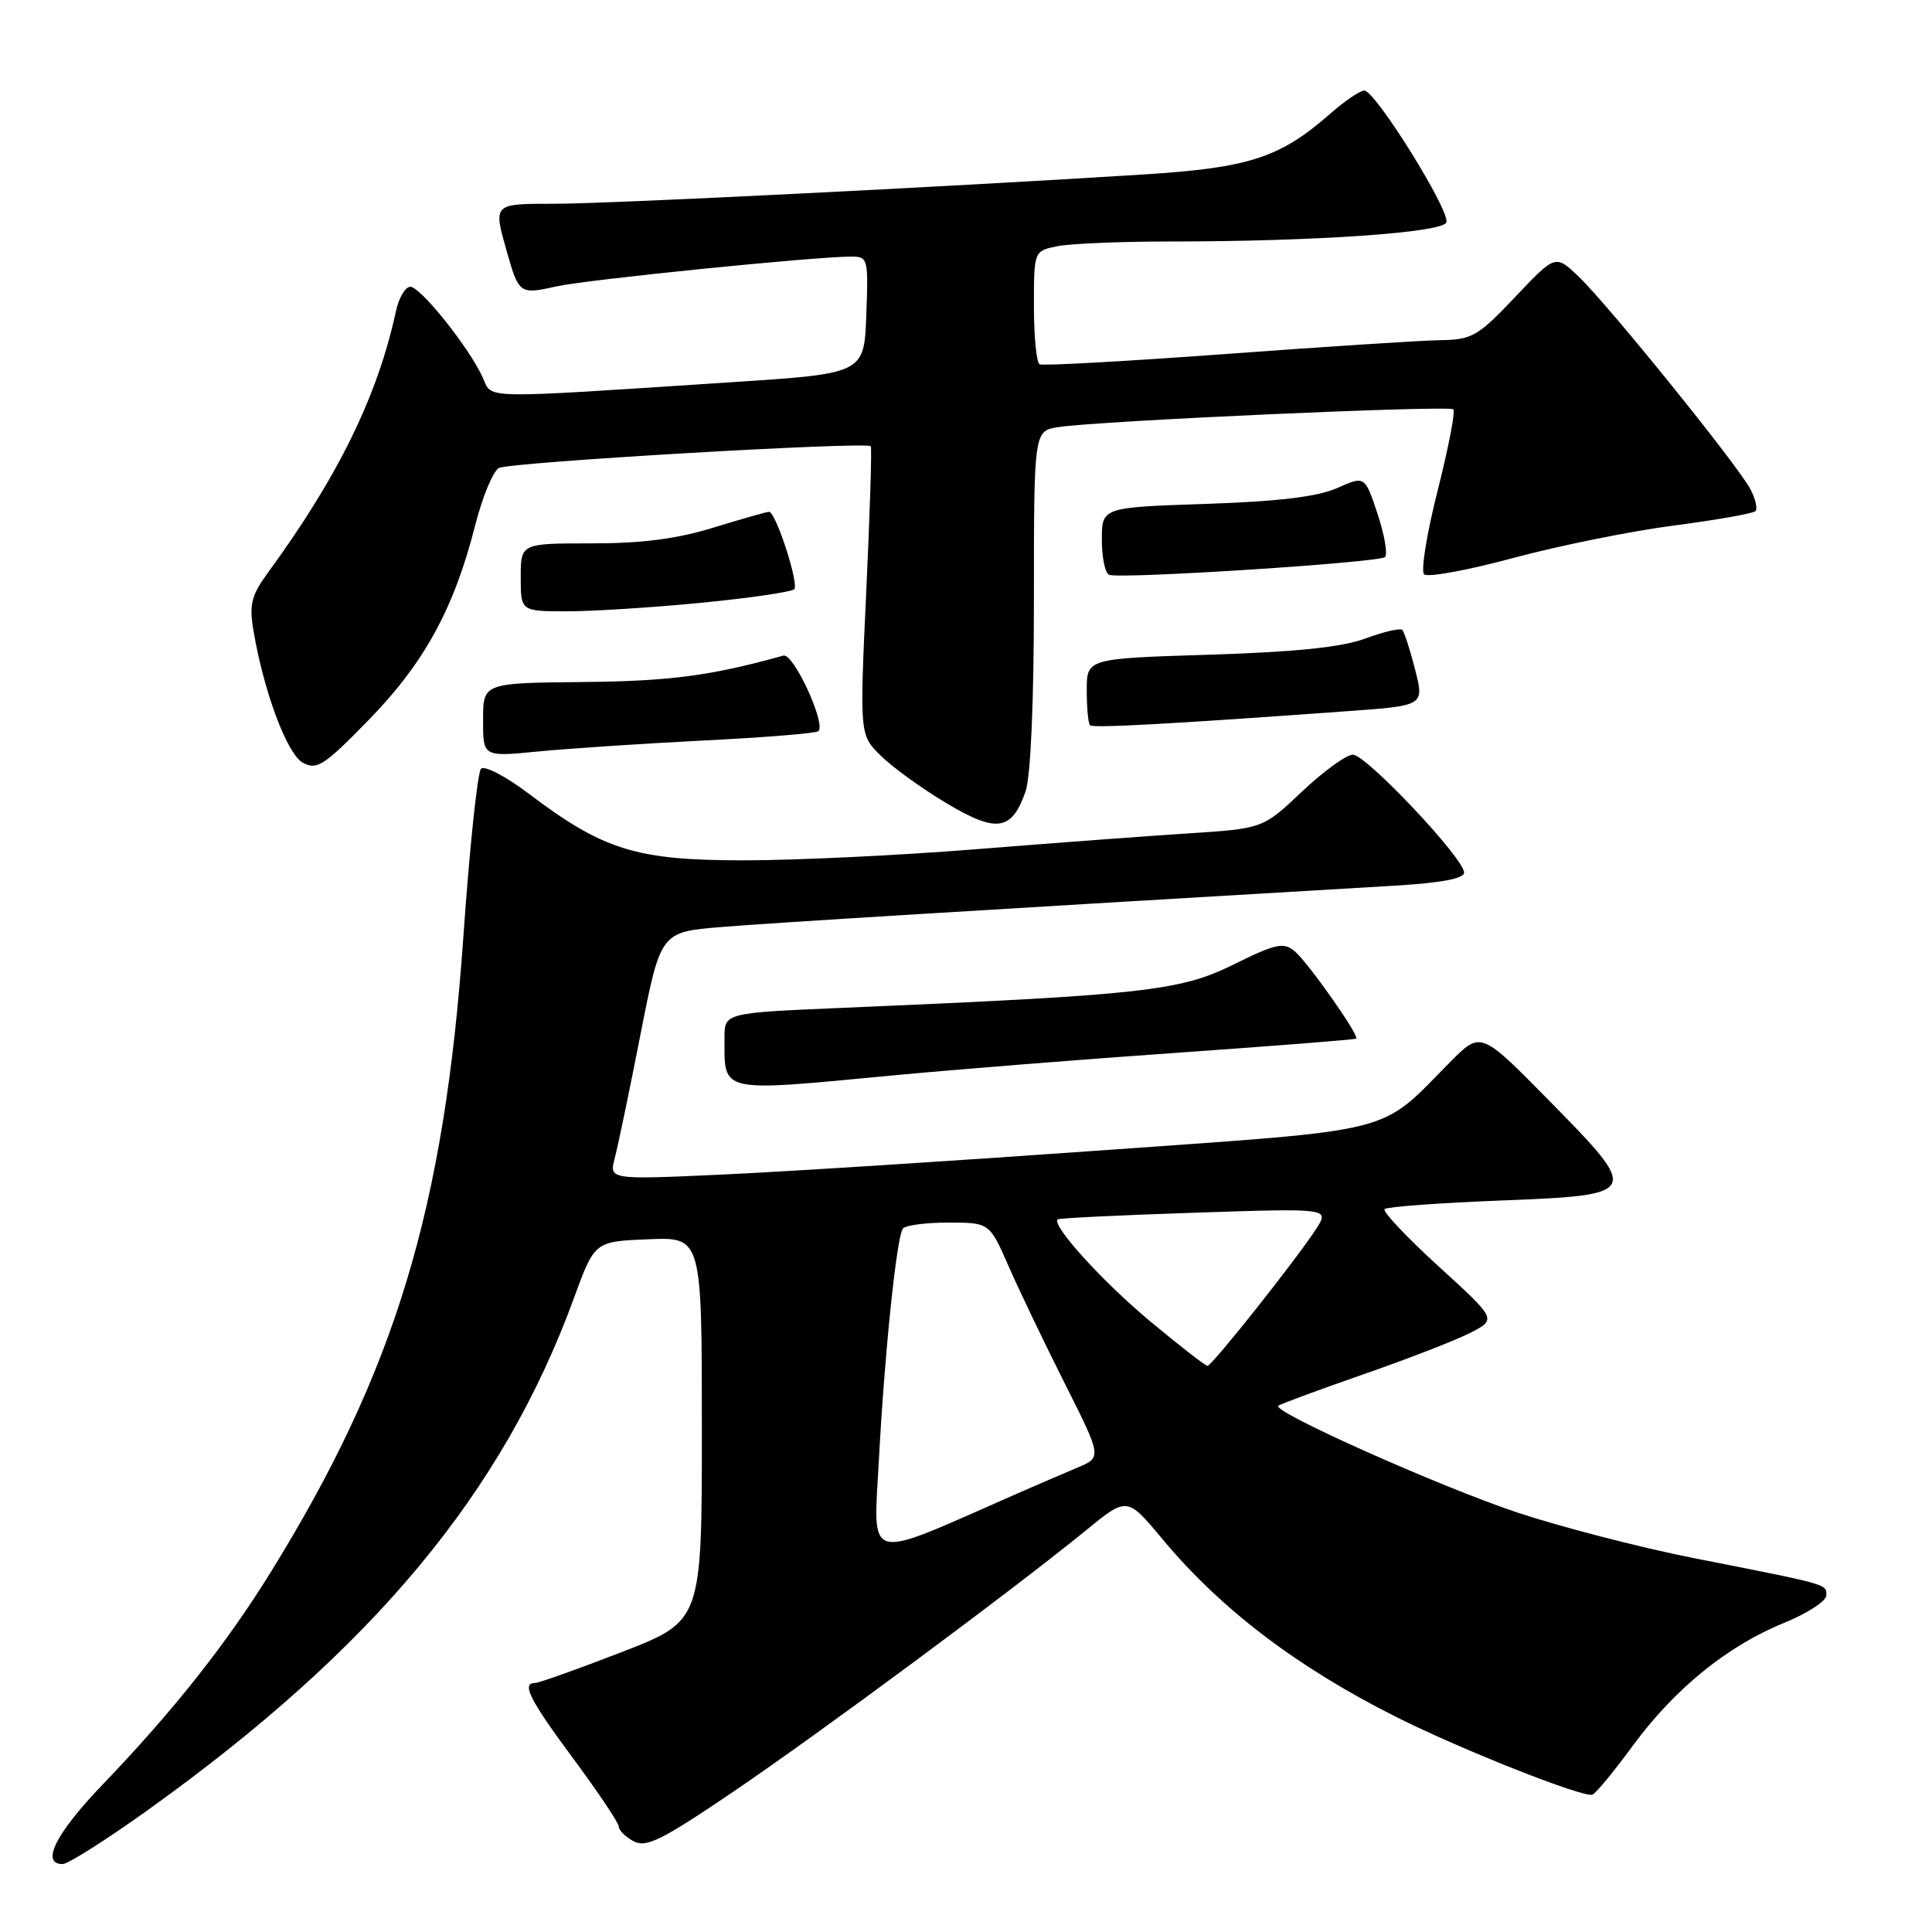 <?xml version="1.0" encoding="UTF-8" standalone="no"?>
<!DOCTYPE svg PUBLIC "-//W3C//DTD SVG 1.1//EN" "http://www.w3.org/Graphics/SVG/1.1/DTD/svg11.dtd" >
<svg xmlns="http://www.w3.org/2000/svg" xmlns:xlink="http://www.w3.org/1999/xlink" version="1.1" viewBox="0 0 256 256">
 <g >
 <path fill="currentColor"
d=" M 19.55 239.87 C 49.46 218.44 66.61 197.83 76.05 172.00 C 78.79 164.50 78.79 164.50 85.89 164.21 C 93.00 163.91 93.00 163.91 93.00 189.35 C 93.00 214.79 93.00 214.79 82.41 218.90 C 76.59 221.15 71.41 223.00 70.91 223.00 C 69.05 223.00 70.16 225.20 76.00 233.08 C 79.30 237.53 82.00 241.57 82.00 242.05 C 82.00 242.53 82.88 243.40 83.96 243.98 C 85.62 244.87 87.72 243.82 97.21 237.38 C 108.84 229.49 134.34 210.59 143.93 202.75 C 149.35 198.32 149.35 198.32 154.04 203.95 C 161.74 213.20 171.84 220.89 184.97 227.49 C 193.59 231.82 209.81 238.25 211.01 237.80 C 211.45 237.64 213.87 234.71 216.36 231.31 C 221.90 223.77 228.89 218.09 236.38 215.05 C 239.47 213.79 242.00 212.15 242.00 211.40 C 242.00 209.88 242.46 210.01 224.50 206.47 C 217.35 205.06 206.78 202.32 201.00 200.40 C 190.77 196.98 168.59 187.08 169.38 186.28 C 169.60 186.06 174.67 184.19 180.64 182.11 C 186.61 180.04 193.03 177.54 194.90 176.57 C 198.30 174.80 198.30 174.80 190.60 167.78 C 186.37 163.92 183.16 160.51 183.46 160.21 C 183.76 159.91 190.64 159.40 198.74 159.08 C 217.43 158.34 217.48 158.25 205.19 145.76 C 196.21 136.63 196.21 136.63 192.15 140.73 C 182.58 150.39 185.74 149.59 145.97 152.43 C 126.46 153.82 103.80 155.27 95.60 155.64 C 80.70 156.32 80.70 156.32 81.47 153.41 C 81.89 151.81 83.43 144.43 84.88 137.00 C 87.54 123.50 87.54 123.50 95.52 122.84 C 102.18 122.29 130.00 120.58 184.75 117.36 C 190.96 116.99 194.00 116.42 194.00 115.62 C 194.00 113.75 181.03 100.00 179.27 100.00 C 178.40 100.00 175.36 102.20 172.52 104.89 C 167.34 109.79 167.34 109.79 157.42 110.43 C 151.96 110.78 139.30 111.73 129.27 112.53 C 119.24 113.34 105.42 114.00 98.55 114.00 C 84.29 114.00 79.95 112.65 70.04 105.15 C 67.04 102.88 64.20 101.40 63.74 101.86 C 63.28 102.32 62.22 112.33 61.40 124.10 C 58.87 160.24 52.36 181.69 35.80 208.44 C 29.97 217.85 22.92 226.75 13.64 236.42 C 7.40 242.91 5.34 247.00 8.30 247.00 C 9.01 247.00 14.07 243.79 19.55 239.87 Z  M 117.98 142.53 C 126.51 141.72 143.85 140.34 156.49 139.46 C 169.14 138.57 179.59 137.75 179.71 137.62 C 180.13 137.20 173.28 127.48 171.56 126.05 C 170.07 124.81 169.06 125.03 163.38 127.84 C 156.33 131.31 151.43 131.85 111.75 133.54 C 96.00 134.21 96.00 134.21 96.00 137.52 C 96.00 144.88 95.16 144.69 117.98 142.53 Z  M 135.89 104.87 C 136.57 102.92 137.00 93.10 137.00 79.40 C 137.00 57.09 137.00 57.09 140.25 56.59 C 145.61 55.76 192.02 53.68 192.58 54.24 C 192.86 54.53 191.92 59.38 190.49 65.03 C 189.06 70.67 188.25 75.65 188.70 76.10 C 189.14 76.54 194.45 75.57 200.50 73.94 C 206.55 72.31 216.12 70.37 221.77 69.64 C 227.42 68.90 232.29 68.04 232.60 67.73 C 232.91 67.42 232.62 66.12 231.95 64.84 C 230.34 61.73 213.00 40.27 209.14 36.61 C 206.10 33.72 206.10 33.72 200.76 39.36 C 195.87 44.53 195.05 45.01 190.96 45.07 C 188.51 45.10 175.70 45.93 162.50 46.90 C 149.30 47.87 138.16 48.49 137.75 48.27 C 137.34 48.06 137.00 44.59 137.00 40.57 C 137.00 33.25 137.00 33.25 140.12 32.62 C 141.84 32.28 148.52 32.00 154.97 32.00 C 174.23 32.00 191.13 30.83 191.65 29.47 C 192.21 28.01 182.24 12.00 180.78 12.00 C 180.22 12.00 178.23 13.35 176.35 14.99 C 169.62 20.91 165.58 22.23 151.50 23.12 C 124.80 24.80 80.68 27.00 73.46 27.00 C 65.29 27.00 65.34 26.95 67.17 33.38 C 68.74 38.94 68.89 39.04 73.72 37.95 C 77.69 37.06 107.84 34.01 112.79 34.00 C 115.01 34.00 115.07 34.25 114.79 41.75 C 114.50 49.50 114.50 49.50 97.00 50.64 C 63.04 52.86 65.28 52.90 63.97 50.03 C 62.19 46.10 55.73 38.00 54.37 38.00 C 53.71 38.00 52.84 39.46 52.46 41.25 C 50.03 52.50 44.79 63.18 35.44 75.97 C 33.32 78.88 33.01 80.11 33.57 83.47 C 34.93 91.62 38.04 99.95 40.15 101.08 C 42.00 102.07 42.98 101.43 48.90 95.35 C 56.24 87.81 60.16 80.63 62.96 69.62 C 63.92 65.84 65.34 62.41 66.11 62.01 C 67.56 61.24 114.87 58.48 115.38 59.13 C 115.54 59.33 115.27 68.02 114.78 78.43 C 113.90 97.36 113.90 97.36 116.70 100.13 C 118.24 101.65 122.15 104.48 125.38 106.41 C 132.06 110.41 134.07 110.11 135.89 104.87 Z  M 93.23 98.12 C 101.32 97.72 108.18 97.16 108.45 96.88 C 109.46 95.87 105.13 86.50 103.81 86.87 C 94.18 89.55 88.80 90.26 77.26 90.37 C 64.01 90.50 64.01 90.50 64.01 95.40 C 64.00 100.29 64.00 100.29 71.25 99.58 C 75.24 99.19 85.13 98.53 93.23 98.12 Z  M 178.61 94.23 C 188.73 93.50 188.73 93.50 187.51 88.73 C 186.85 86.11 186.08 83.75 185.81 83.47 C 185.53 83.20 183.33 83.71 180.91 84.61 C 177.80 85.76 171.72 86.39 160.25 86.75 C 144.00 87.26 144.00 87.26 144.00 91.46 C 144.00 93.78 144.19 95.86 144.43 96.10 C 144.83 96.50 155.03 95.94 178.61 94.23 Z  M 92.94 79.87 C 99.30 79.25 104.83 78.44 105.23 78.08 C 105.92 77.47 102.84 67.93 101.92 67.82 C 101.69 67.79 98.42 68.72 94.64 69.88 C 89.72 71.40 85.14 72.00 78.39 72.00 C 69.00 72.00 69.00 72.00 69.00 76.50 C 69.00 81.00 69.00 81.00 75.19 81.00 C 78.60 81.00 86.58 80.49 92.94 79.87 Z  M 183.52 73.81 C 183.90 73.44 183.45 70.86 182.53 68.08 C 180.85 63.04 180.85 63.04 177.18 64.67 C 174.58 65.82 169.47 66.44 159.75 66.77 C 146.00 67.23 146.00 67.23 146.00 71.53 C 146.00 73.90 146.44 75.98 146.98 76.17 C 148.65 76.74 182.81 74.54 183.52 73.81 Z  M 116.47 193.23 C 117.19 179.58 118.78 164.17 119.61 162.82 C 119.89 162.37 122.59 162.00 125.61 162.00 C 131.11 162.00 131.11 162.00 133.63 167.75 C 135.01 170.91 138.37 177.91 141.08 183.30 C 146.01 193.10 146.01 193.10 142.76 194.47 C 140.97 195.22 137.25 196.83 134.50 198.03 C 114.27 206.92 115.73 207.31 116.47 193.23 Z  M 152.50 175.16 C 146.16 169.90 139.27 162.32 140.15 161.57 C 140.34 161.41 148.52 161.01 158.33 160.69 C 176.16 160.10 176.16 160.10 174.42 162.80 C 171.85 166.79 160.58 181.00 160.00 180.98 C 159.72 180.98 156.35 178.36 152.50 175.16 Z "/>
</g>
</svg>